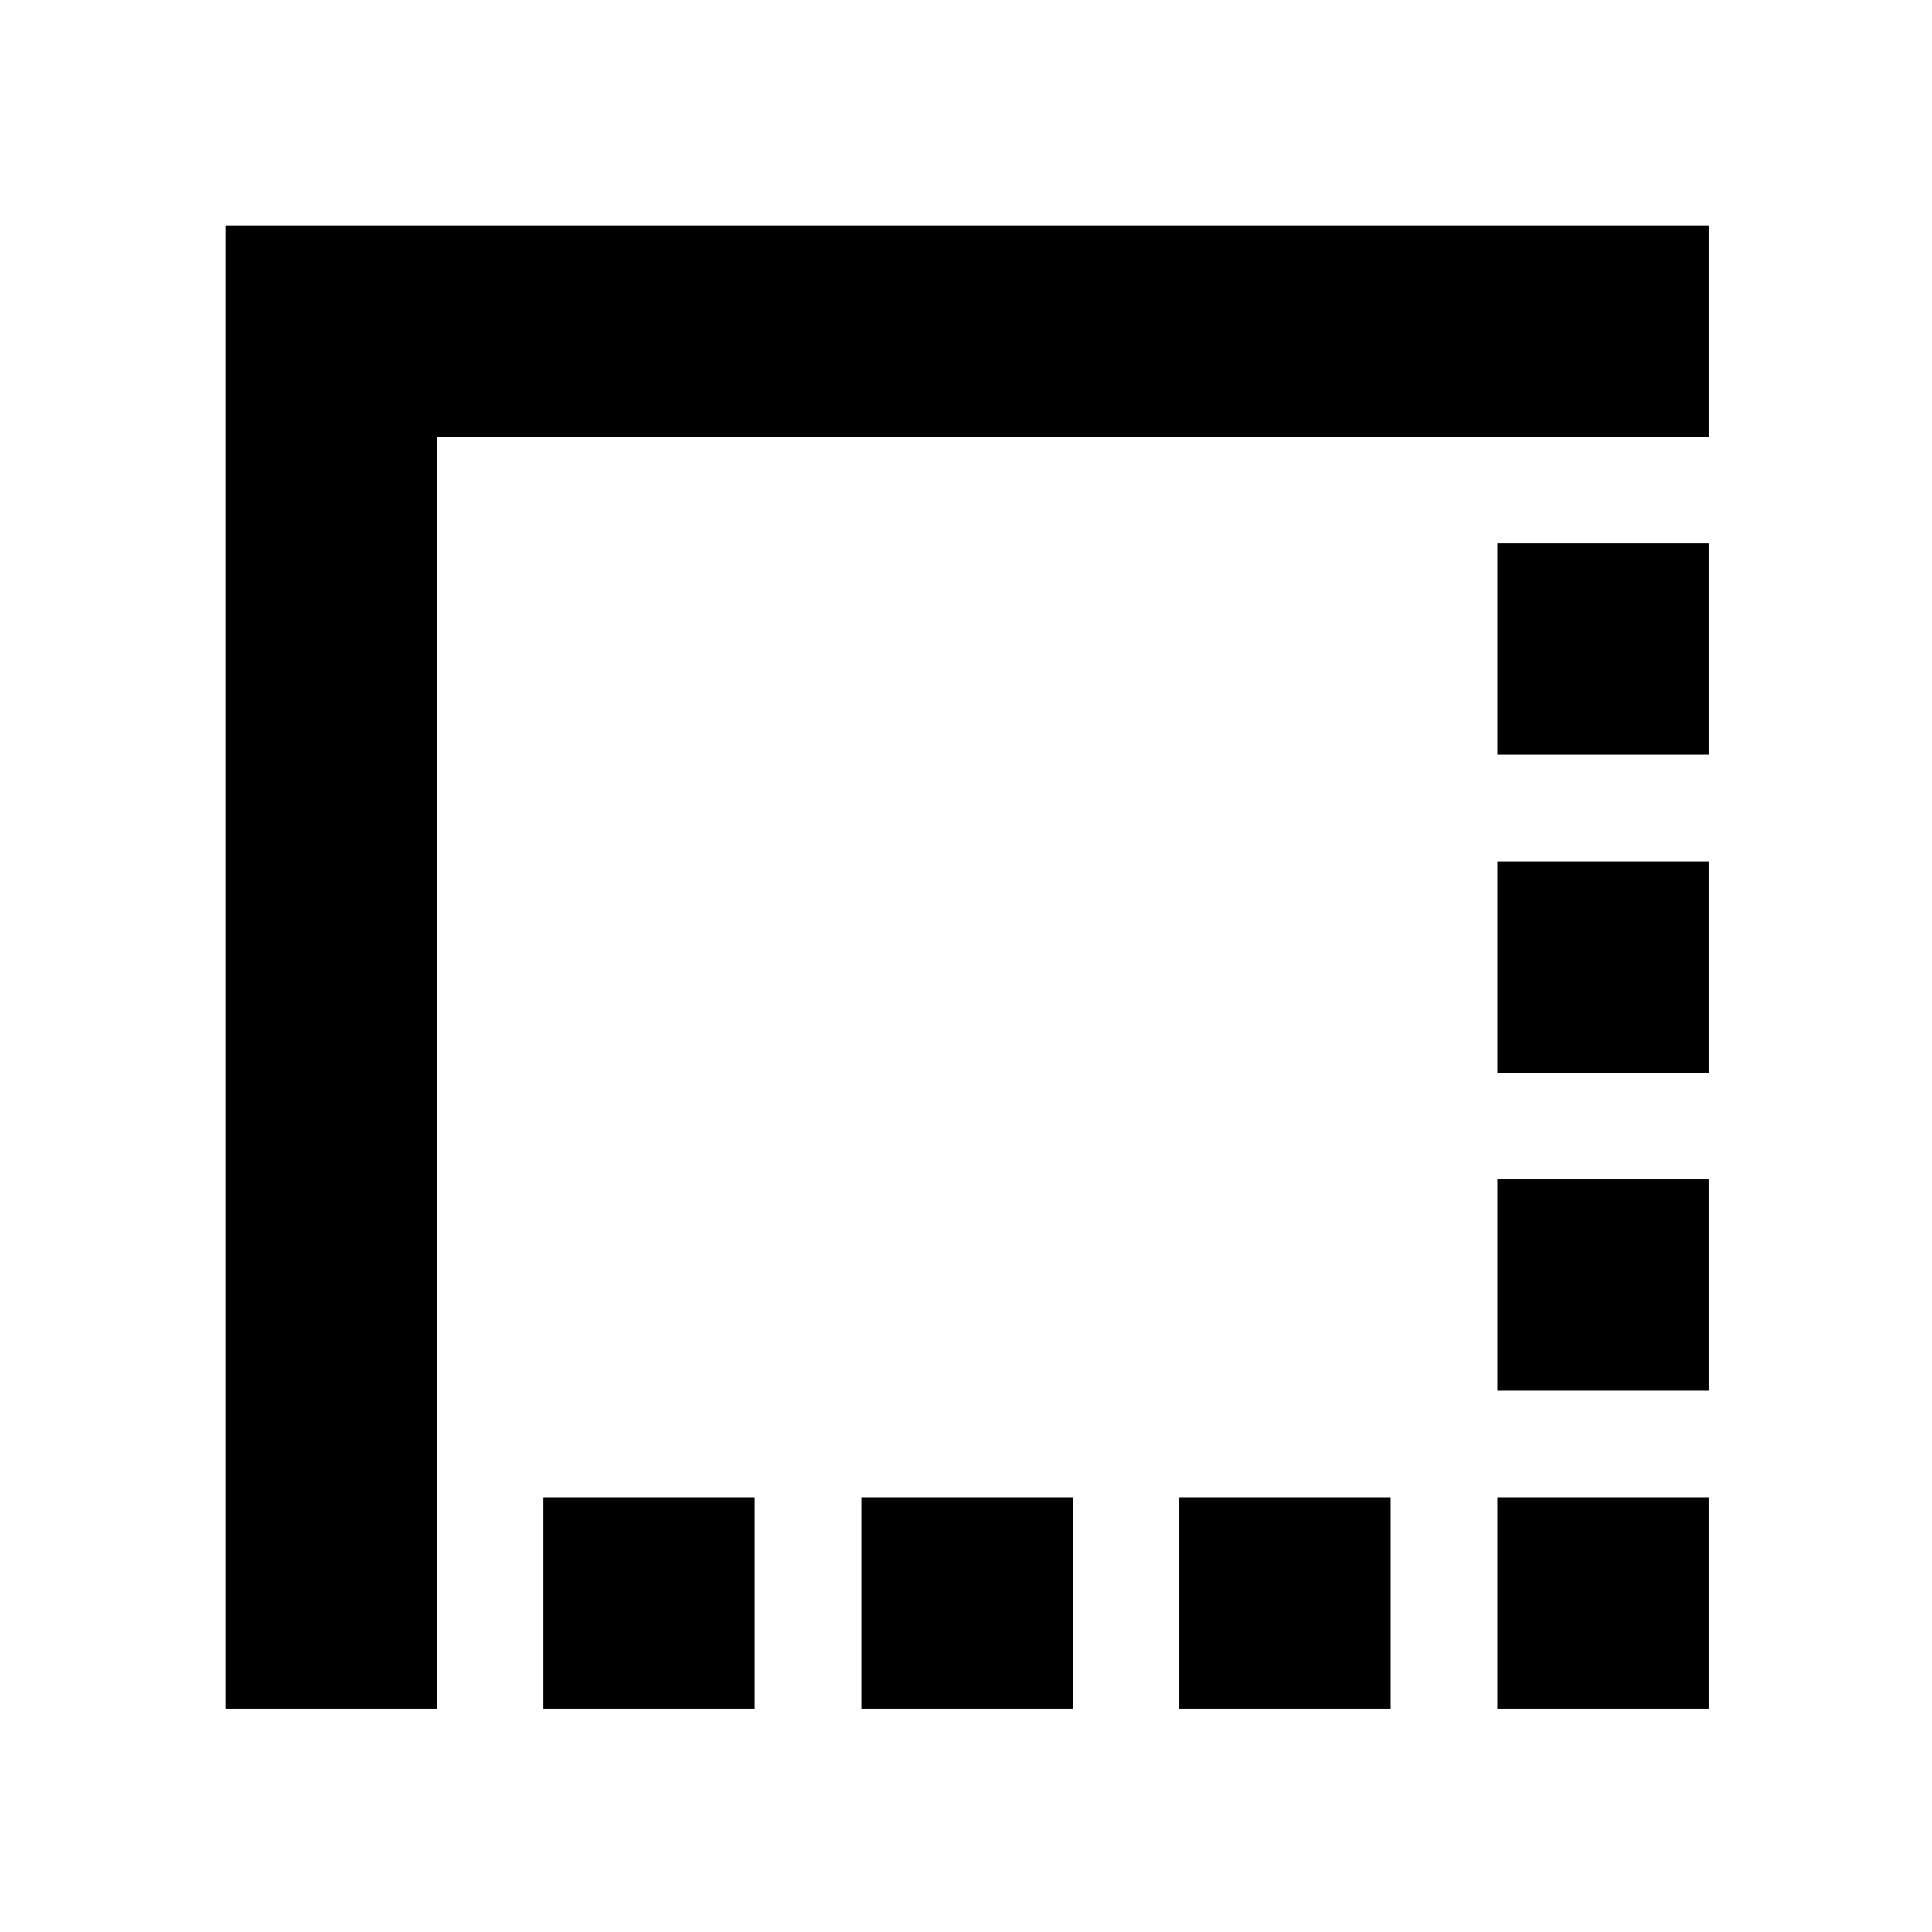 <svg xmlns="http://www.w3.org/2000/svg" height="24" width="24"><path d="M14.65 21.225V18.6H17.275V21.225ZM18.6 21.225V18.6H21.225V21.225ZM6.75 21.225V18.6H9.375V21.225ZM10.7 21.225V18.6H13.325V21.225ZM18.6 17.275V14.65H21.225V17.275ZM18.6 13.325V10.7H21.225V13.325ZM2.8 21.225V2.8H21.225V5.425H5.425V21.225ZM18.6 9.375V6.75H21.225V9.375Z"/></svg>